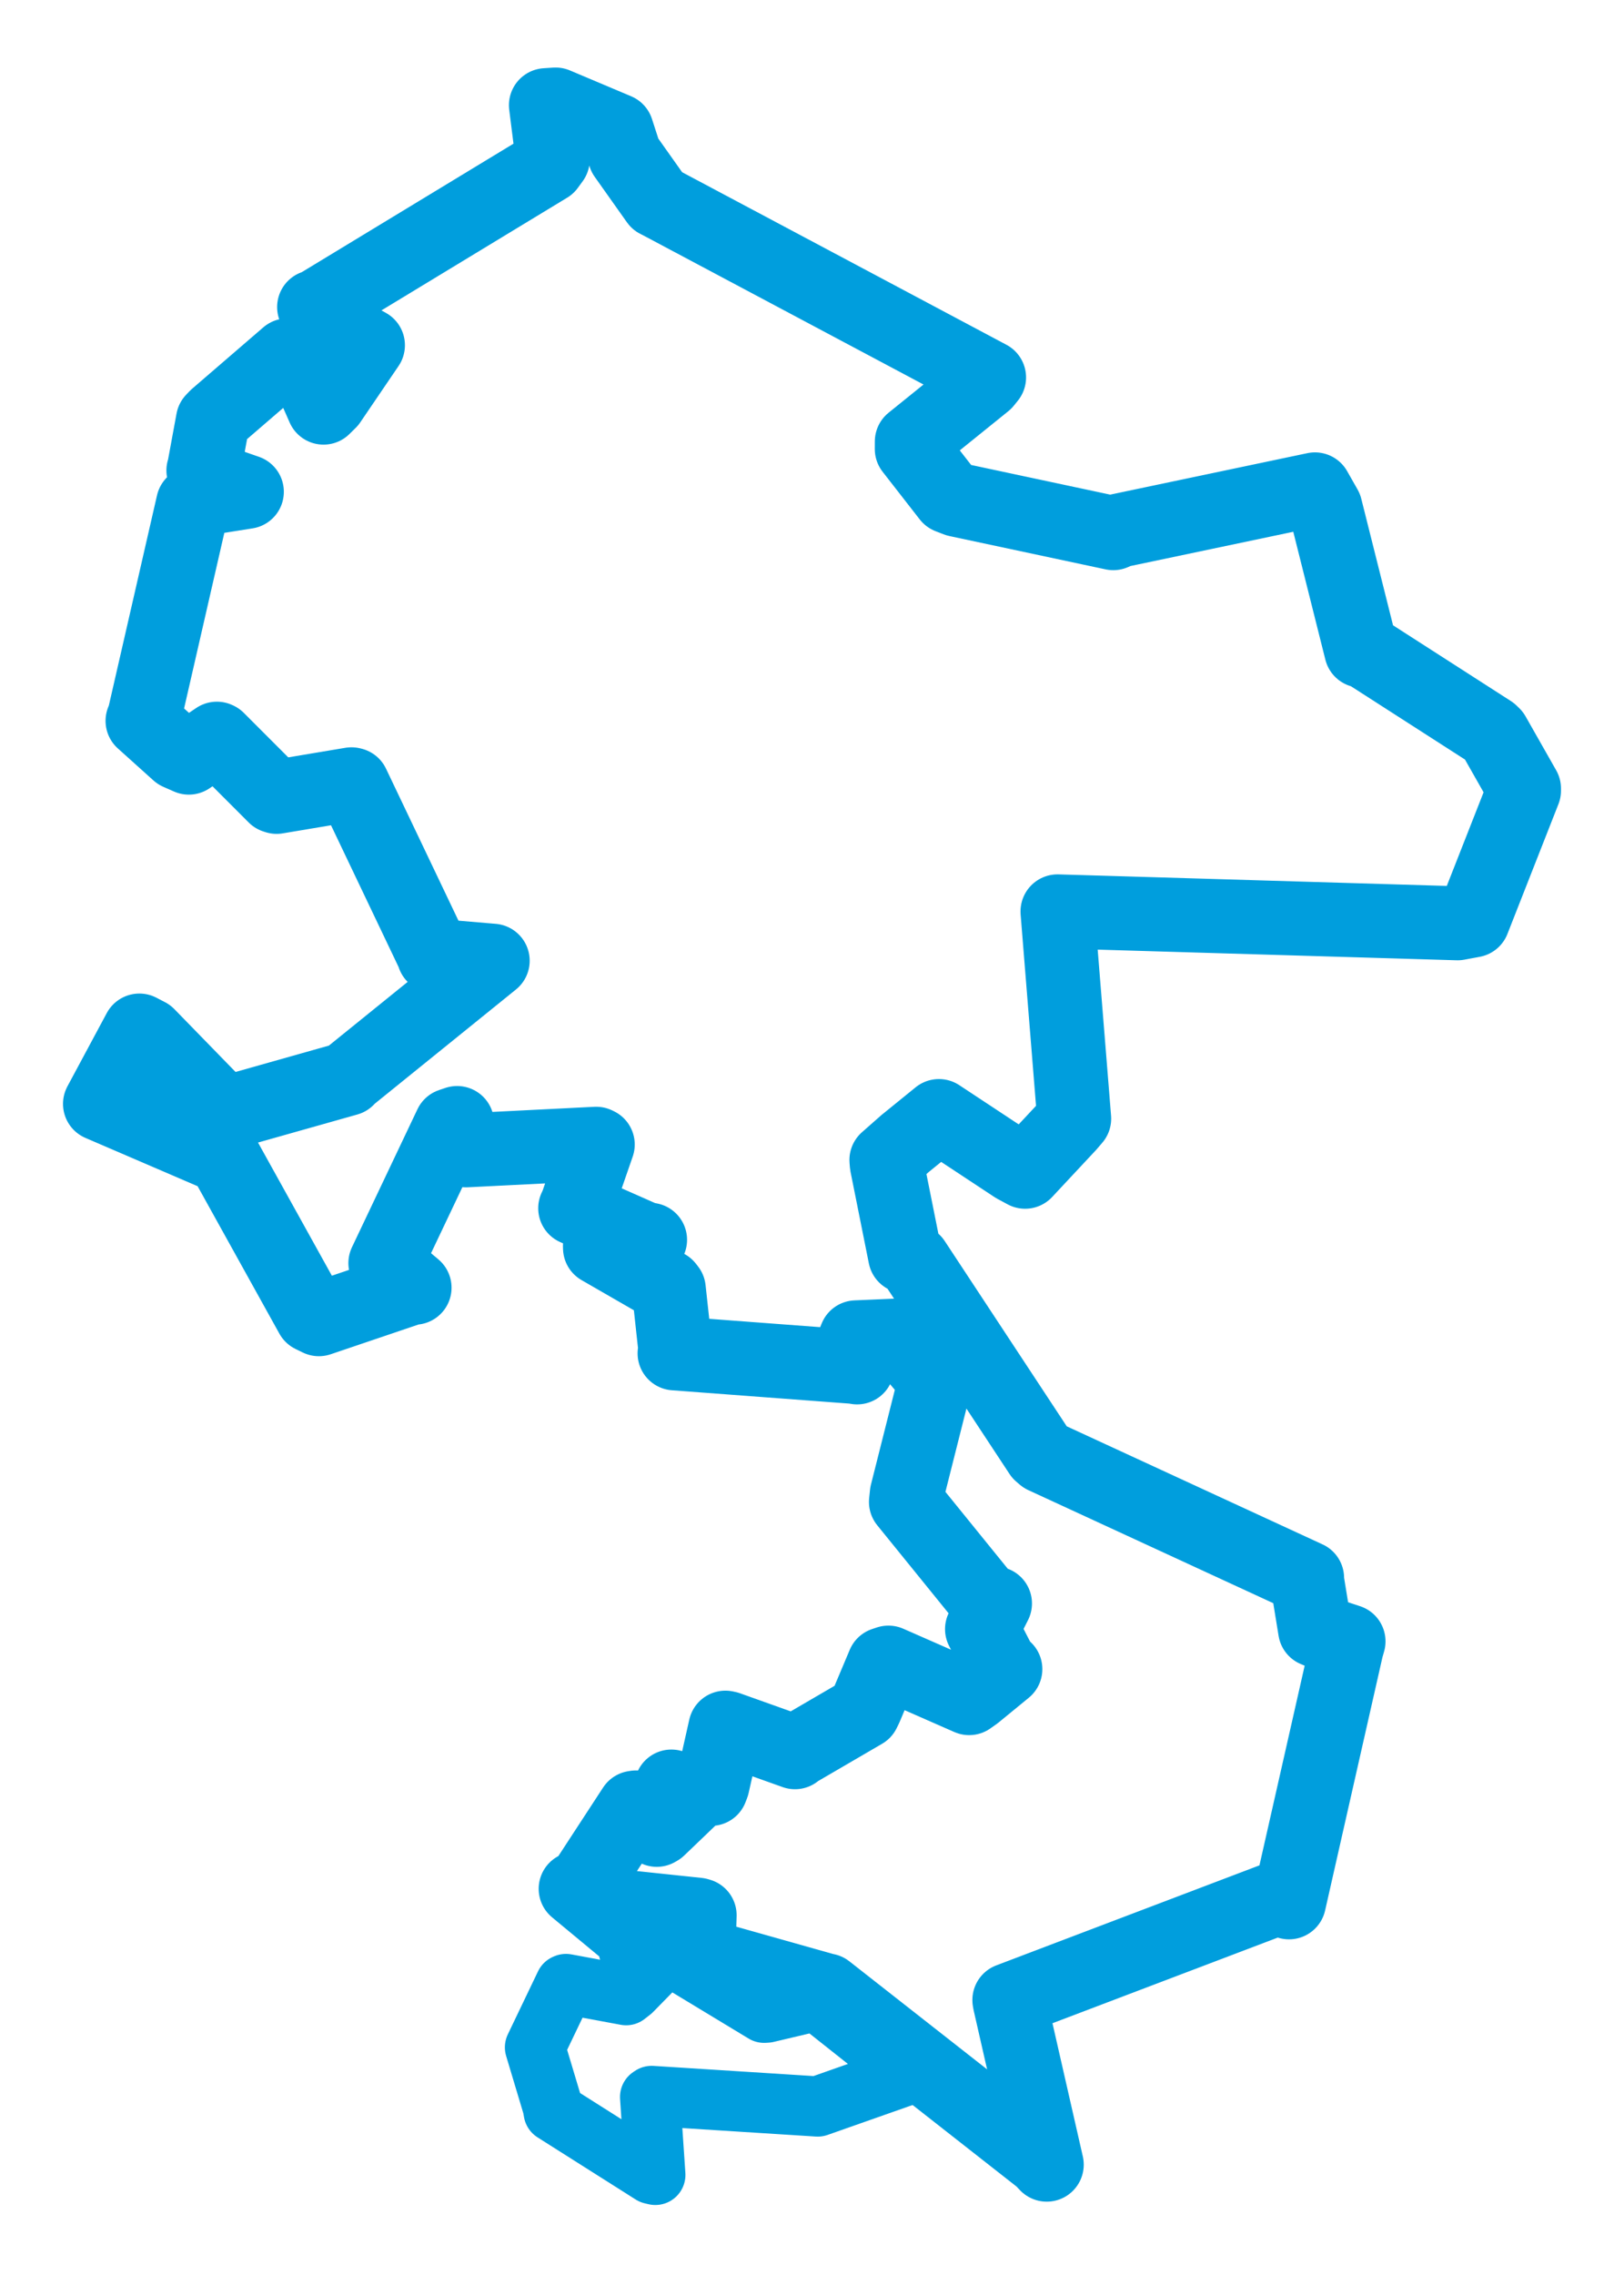 <svg viewBox="0 0 130.764 183.066" width="130.764" height="183.066" xmlns="http://www.w3.org/2000/svg">
  <title>Doksy, okres Česká Lípa, Liberecký kraj, Severovýchod, Česko</title>
  <desc>Geojson of Doksy, okres Česká Lípa, Liberecký kraj, Severovýchod, Česko</desc>
  <polygon points="8.053,88.83 17.78,93.015 18.085,93.232 25.101,105.874 25.677,106.155 33.24,103.595 33.38,103.621 31.108,101.711 31.031,101.643 36.303,90.541 36.807,90.371 37.058,91.194 37.525,92.566 48.005,92.04 48.13,92.1 46.458,96.924 46.316,97.228 51.864,99.679 52.343,99.767 48.306,100.275 48.312,100.428 53.689,103.526 53.85,103.732 54.385,108.642 54.317,108.904 68.756,109.988 69.016,110.033 68.788,107.948 68.923,107.618 72.235,107.474 72.367,107.597 75.226,110.985 75.31,111.104 73.017,120.196 72.947,120.86 79.494,128.932 80.115,129.032 79.409,130.425 79.073,131.094 80.609,134.075 80.95,134.314 78.528,136.298 78.035,136.647 71.536,133.792 71.168,133.914 69.702,137.389 69.527,137.748 64.052,140.938 64.012,141 58.579,139.062 58.408,139.027 57.374,143.628 57.25,143.951 54.382,143.895 54.059,143.765 55.47,144.56 55.442,144.853 53.037,147.158 52.883,147.246 51.21,145.447 51.056,145.471 46.826,151.949 46.353,151.992 51.379,156.158 51.16,156.805 53.708,156.645 54.144,156.694 50.894,153.711 50.969,153.528 56.184,154.078 56.334,154.121 56.241,157.151 56.43,157.332 66.511,160.172 66.552,160.171 83.866,173.746 84.284,174.189 81.31,161.145 81.275,160.941 102.96,152.704 103.791,153.08 108.431,132.603 108.582,132.081 106.318,131.338 105.892,131.16 105.222,127.052 105.247,126.984 84.043,117.203 83.772,116.97 73.58,101.504 72.882,101.084 71.405,93.71 71.374,93.346 72.891,92.01 75.602,89.81 81.721,93.847 82.543,94.289 86.056,90.529 86.493,90.019 85.154,73.402 85.151,73.34 117.366,74.296 118.605,74.066 122.711,63.622 122.711,63.453 120.246,59.115 120.041,58.917 109.795,52.335 109.608,52.361 106.721,40.862 105.88,39.382 90.1,42.699 89.642,42.903 77.059,40.22 76.406,39.966 73.417,36.13 73.42,35.53 79.316,30.773 79.639,30.374 53.102,16.263 52.911,16.168 50.315,12.505 49.663,10.493 44.734,8.413 43.958,8.464 44.508,12.834 44.122,13.362 25.578,24.609 25.293,24.709 28.665,27.252 29.626,27.781 26.542,32.317 26.05,32.801 24.549,29.393 23.148,28.597 17.409,33.544 17.144,33.821 16.418,37.758 16.378,37.855 18.511,39.1 19.876,39.575 15.83,40.215 15.546,40.525 11.615,57.671 11.478,58.008 14.346,60.587 15.205,60.965 17.463,59.443 17.526,59.472 22.128,64.076 22.274,64.123 28.3,63.114 28.393,63.137 34.936,76.856 34.931,76.907 39.569,77.302 39.671,77.31 28.072,86.685 27.967,86.816 18.203,89.572 18.018,89.555 11.911,83.288 11.222,82.93 8.053,88.83" stroke="#009edd" stroke-width="5.958px" fill="none" stroke-linejoin="round" vector-effect="non-scaling-stroke"></polygon>
  <polygon points="43.076,164.751 44.495,169.482 44.579,169.946 52.473,174.944 52.768,175.014 52.345,168.745 52.471,168.661 65.464,169.486 65.842,169.51 72.951,167.009 73.102,166.819 66.216,161.364 65.695,161.02 61.737,161.956 61.528,161.968 54.476,157.703 53.452,157.565 50.863,160.206 50.42,160.552 45.572,159.654 45.505,159.683 43.076,164.751" stroke="#009edd" stroke-width="4.846px" fill="none" stroke-linejoin="round" vector-effect="non-scaling-stroke"></polygon>
</svg>